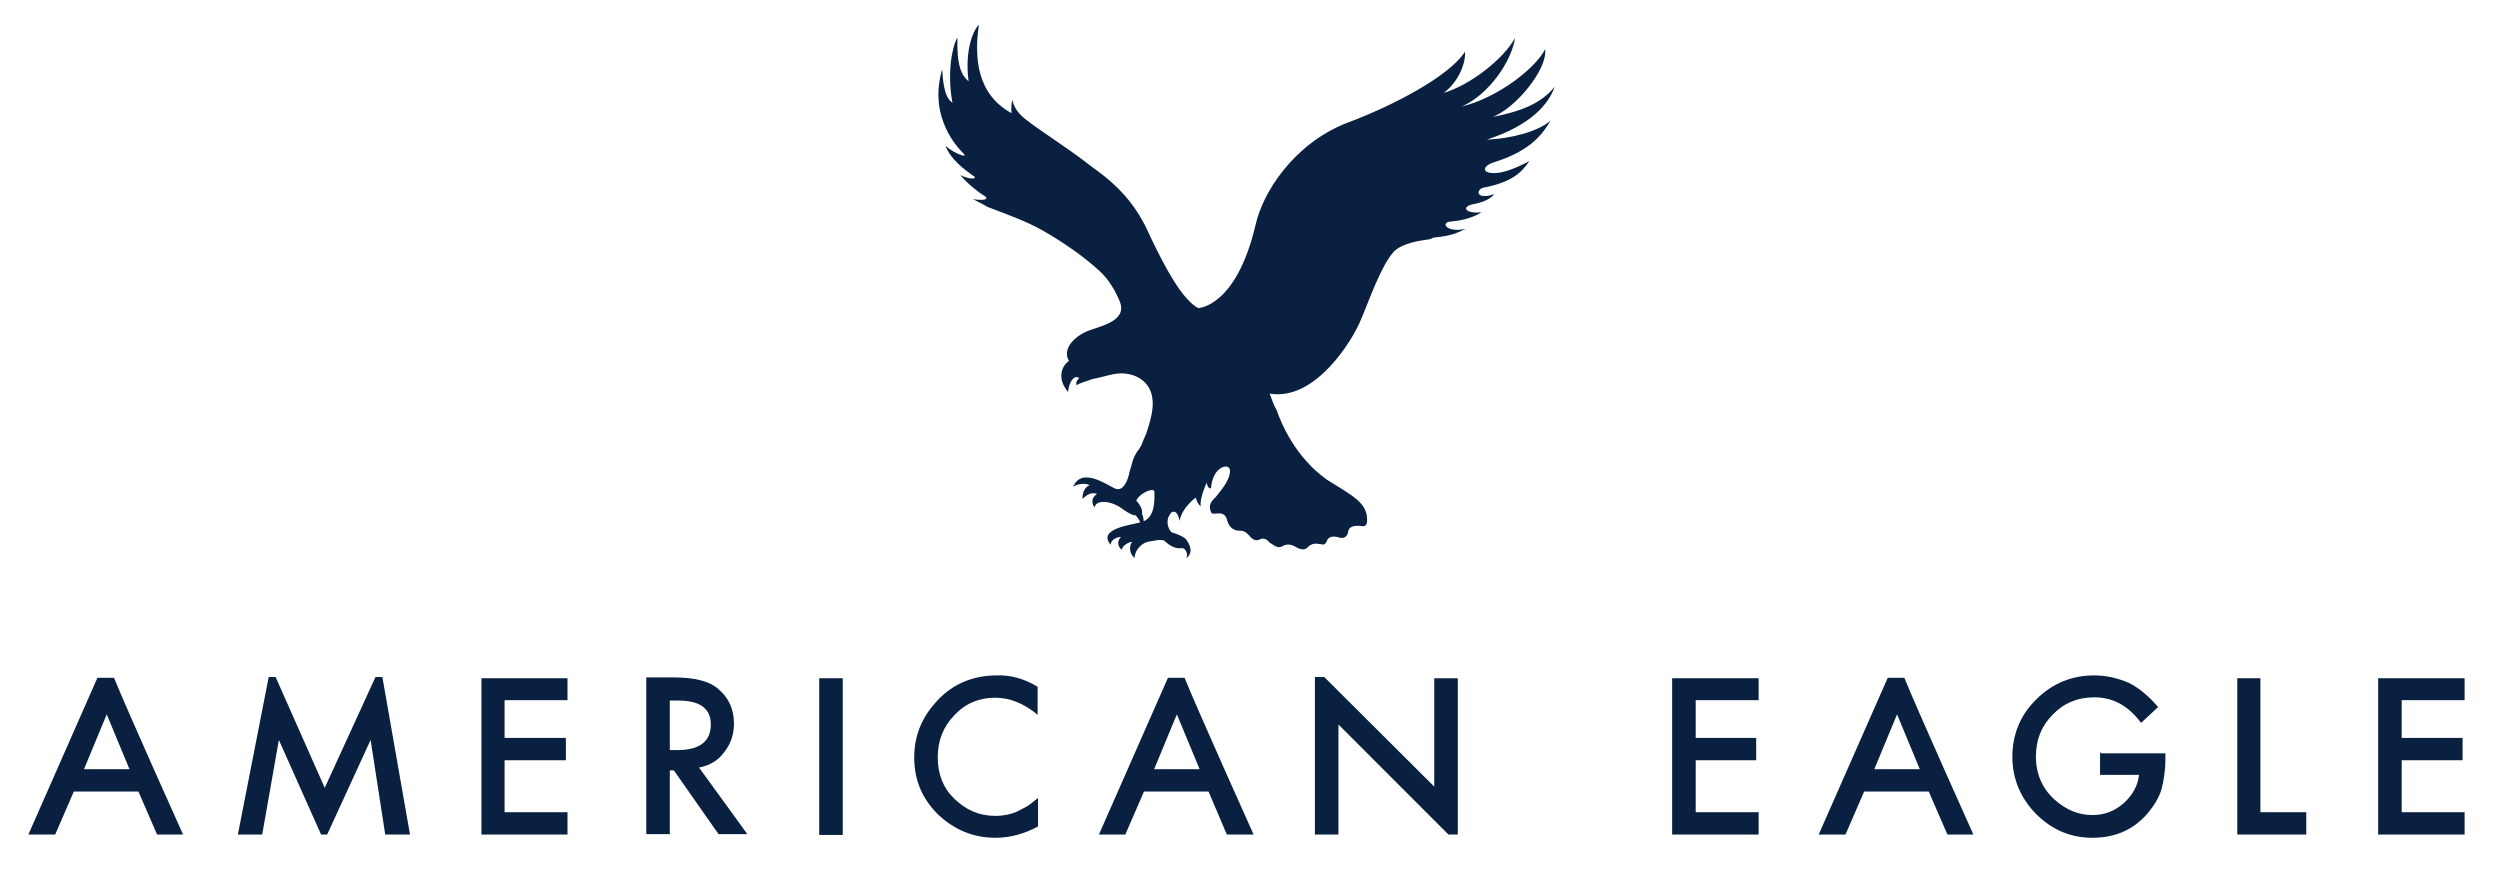 <?xml version="1.0" encoding="utf-8"?>
<!-- Generator: Adobe Illustrator 15.1.0, SVG Export Plug-In . SVG Version: 6.00 Build 0)  -->
<!DOCTYPE svg PUBLIC "-//W3C//DTD SVG 1.1//EN" "http://www.w3.org/Graphics/SVG/1.1/DTD/svg11.dtd">
<svg version="1.1" id="layer" xmlns="http://www.w3.org/2000/svg" xmlns:xlink="http://www.w3.org/1999/xlink" x="0px" y="0px"
	 width="713px" height="248px" viewBox="0 0 713 248" enable-background="new 0 0 713 248" xml:space="preserve">
<g>
	<path fill="#092041" d="M424.059,39.811c7.067-0.235,14.959-2.475,18.141-5.418c-2.944,5.183-7.067,9.069-16.49,12.015
		c-3.181,1.178-2.945,3.181,0.942,2.944c3.65-0.234,8.127-2.709,9.541-3.416c-2.003,2.709-4.123,5.891-13.43,7.658
		c-2.002,0.941-1.413,3.416,3.416,1.767c-1.178,1.532-3.65,2.474-6.359,2.944c-2.945,0.707-2.003,2.709,2.709,2.238
		c-3.182,2.002-6.832,2.475-9.307,2.709c-2.237,0.471-0.471,3.182,4.829,2.002c-2.474,1.178-4.122,2.002-8.834,2.475
		c-0.471,0-0.941,0.236-1.296,0.471c-3.416,0.471-8.127,1.178-10.483,3.652c-3.65,4.123-6.832,13.545-9.306,19.317
		c-2.237,5.653-12.957,23.322-26.031,21.084c0.706,1.769,1.179,3.416,2.002,4.712c1.414,4.123,5.419,13.43,14.253,19.789
		c7.539,4.712,11.545,6.598,11.545,11.544c0,2.237-1.18,1.768-2.475,1.648c-1.414,0-2.71,0.236-2.945,1.768
		c-0.234,1.532-1.412,2.002-2.709,1.531c-1.648-0.472-2.944-0.235-3.416,1.178c-0.706,1.413-1.178,0.706-2.237,0.706
		c-1.178-0.234-2.237,0-3.181,0.942c-0.706,0.942-2.237,0.707-3.651-0.235c-1.413-0.707-2.474-0.707-3.651,0
		c-1.296,0.707-2.474-0.471-3.65-1.178c-0.707-0.942-1.768-1.413-2.944-0.707c-1.179,0.472-2.238-0.471-2.945-1.413
		c-0.941-0.941-1.413-1.178-2.474-1.178c-1.648,0-2.944-0.707-3.651-2.945c-0.234-1.413-1.178-2.002-2.237-2.002
		c-1.413,0-2.237,0.471-2.475-0.707c-0.471-1.178-0.234-2.474,1.414-3.887c1.178-1.531,4.122-4.712,4.122-7.539
		c0-2.474-4.947-1.414-5.418,4.947c-0.472,0.234-1.178-0.473-1.178-1.649c-1.179,2.475-2.003,5.419-1.769,6.832
		c-0.941-0.707-1.413-2.474-1.413-2.474s-3.887,2.709-4.594,6.597c-0.707-3.416-2.003-2.474-2.237-2.474
		c-0.235,0.234-0.472,0.471-0.707,0.941c-1.179,2.002,0,4.358,0.707,4.829c0.706,0.235,2.474,0.707,3.887,1.768
		c1.179,1.414,2.475,3.888,0.235,5.653c0.707-1.178-0.235-2.943-1.178-2.943c-2.238,0.471-4.358-1.414-4.947-2.003
		c-0.941-0.707-3.416,0-4.946,0.234c-1.769,0.473-3.652,2.475-3.652,4.594c-0.941-0.705-2.002-2.709-0.706-4.594
		c-0.942,0-2.945,1.178-2.945,2.238c-0.706-0.471-1.767-2.002-0.234-3.651c-0.942,0-2.945,0.707-2.945,2.238
		c-3.887-4.595,5.89-5.654,8.363-6.361c0-0.706-0.941-1.647-1.179-2.002c-1.412,0-3.65-1.768-4.711-2.474
		c-3.416-2.003-6.832-1.769-7.067,0.235c-0.472-0.707-1.413-2.475,0.707-3.888c-1.179-0.472-2.475-0.235-4.123,1.413
		c0-0.234-0.235-2.944,2.003-3.887c-0.942-0.707-3.651-0.472-4.712,0.471c2.474-5.89,9.776-0.471,12.015,0.472
		c2.238,0.941,3.652-2.237,4.123-4.946c0.707-2.003,0.707-2.945,1.413-4.358c0.472-0.707,0.707-1.414,1.179-1.768
		c0.235-0.472,0.472-0.942,0.706-1.179c0.473-1.178,0.942-2.474,1.414-3.415c1.531-4.595,3.416-10.483-0.235-14.488
		c-2.944-2.944-6.831-2.944-9.069-2.475c-1.413,0.235-3.651,0.942-6.125,1.414c-1.767,0.706-3.888,1.179-4.358,1.768
		c-0.472-0.707,0.235-1.768,0.707-2.003c-1.179-1.179-2.944,0.707-3.181,3.888c-3.181-3.651-2.003-7.304,0.235-8.835
		c-2.238-3.887,2.474-7.656,6.125-8.834c3.181-1.178,10.602-2.709,8.362-8.128c-1.178-2.944-3.18-6.36-5.653-8.6
		c-4.711-4.357-10.602-8.362-16.138-11.543c-5.183-2.944-10.482-4.711-15.901-6.832c-1.179-0.707-2.944-1.531-4.122-2.237
		c2.474,0.471,4.946,0.235,3.18-0.942c-2.002-1.178-4.947-3.65-6.831-5.89c2.944,1.414,5.418,1.178,3.415,0
		c-2.002-1.414-6.125-4.358-7.656-8.363c2.475,2.238,6.598,3.652,5.184,2.238c-1.179-1.179-10.247-10.013-6.125-24.029
		c0.472,8.363,2.237,8.834,2.944,9.541c-1.648-8.599,0-16.373,1.413-18.61c-0.234,8.127,1.179,10.719,3.182,12.485
		c-1.179-9.069,1.413-14.724,2.943-16.138c-1.413,9.541-0.471,19.906,9.307,25.208c-0.235-2.002,0.234-3.888,0.234-3.888
		s0.236,2.475,2.71,4.711c2.475,2.475,12.485,8.6,19.671,14.254c7.656,5.418,12.957,10.836,16.962,20.143
		c4.358,9.07,9.07,17.904,13.664,20.377c0,0,10.838-0.234,16.373-23.793c2.002-9.07,10.72-22.969,25.914-28.977
		c12.722-4.711,29.212-13.192,33.807-20.379c0.234,3.416-2.002,8.834-6.125,11.779c7.655-2.238,17.196-9.775,20.378-15.666
		c-0.942,6.596-7.421,16.137-15.195,19.553c10.837-2.709,21.32-11.308,23.794-16.373c0.707,5.891-8.599,16.963-14.959,19.318
		c7.421-1.414,13.781-3.65,17.668-8.599C441.728,29.562,436.78,35.688,424.059,39.811 M329.236,140.287
		c0-1.414-4.123,0.235-5.184,2.474c0.707,0.706,2.003,2.475,1.649,3.888c0.471,0.707,0.471,2.003,0.471,2.003
		C329.708,147.236,329.236,141.582,329.236,140.287"/>
</g>
<g>
	<path fill="#092041" d="M36.924,219.368l-6.485-15.631l-6.484,15.631H36.924z M39.471,225.737h-18.41l-5.326,12.271H8.093
		l19.683-44.692h4.748c3.588,8.917,19.683,44.692,19.683,44.692h-7.411L39.471,225.737z"/>
	<path fill="#092041" d="M547.526,219.368l-6.485-15.631l-6.484,15.631H547.526z M550.073,225.737h-18.411l-5.324,12.271h-7.642
		l19.683-44.692h4.748c3.588,8.917,19.682,44.692,19.682,44.692H555.4L550.073,225.737z"/>
	<polygon fill="#092041" points="161.853,199.685 143.907,199.685 143.907,210.454 161.391,210.454 161.391,216.822 
		143.907,216.822 143.907,231.641 161.853,231.641 161.853,238.01 137.307,238.01 137.307,193.434 161.853,193.434 	"/>
	<path fill="#092041" d="M191.03,213.928h2.085c6.368,0,9.609-2.434,9.609-7.296c0-4.516-3.01-6.83-9.263-6.83h-2.431V213.928
		L191.03,213.928z M199.366,218.905l13.779,18.989h-8.221l-12.736-18.181h-1.158v18.181h-6.715v-44.693h7.874
		c5.905,0,10.188,1.043,12.736,3.358c2.896,2.432,4.399,5.79,4.399,9.726c0,3.241-0.926,5.905-2.777,8.221
		C204.809,216.938,202.377,218.326,199.366,218.905"/>
	<rect x="233.639" y="193.434" fill="#092041" width="6.715" height="44.69"/>
	<path fill="#092041" d="M295.93,195.865v7.987c-3.937-3.242-7.873-4.861-12.156-4.861c-4.517,0-8.453,1.619-11.579,4.978
		c-3.242,3.358-4.747,7.294-4.747,12.042c0,4.747,1.505,8.685,4.747,11.811c3.24,3.126,6.946,4.863,11.694,4.863
		c2.432,0,4.398-0.465,6.021-1.157c0.926-0.465,1.853-0.928,2.895-1.506c1.042-0.579,1.968-1.507,3.243-2.433v8.104
		c-3.822,2.084-7.874,3.242-12.157,3.242c-6.368,0-11.81-2.315-16.441-6.717c-4.516-4.515-6.716-9.841-6.716-16.209
		c0-5.675,1.854-10.769,5.674-15.166c4.516-5.442,10.651-8.222,17.946-8.222C288.288,192.508,292.109,193.549,295.93,195.865"/>
	<polygon fill="#092041" points="501.56,199.685 483.613,199.685 483.613,210.454 500.866,210.454 500.866,216.822 483.613,216.822 
		483.613,231.641 501.56,231.641 501.56,238.01 476.898,238.01 476.898,193.434 501.56,193.434 	"/>
	<path fill="#092041" d="M599.164,214.853h18.409v1.505c0,3.356-0.464,6.368-1.155,8.916c-0.812,2.432-2.086,4.514-3.939,6.715
		c-4.05,4.747-9.376,6.947-15.744,6.947c-6.254,0-11.579-2.315-16.094-6.831c-4.4-4.517-6.716-10.072-6.716-16.209
		c0-6.484,2.314-12.043,6.831-16.441c4.516-4.516,10.073-6.831,16.557-6.831c3.475,0,6.716,0.812,9.728,2.085
		c2.895,1.389,5.79,3.819,8.452,6.945l-4.863,4.516c-3.589-4.862-7.991-7.294-13.315-7.294c-4.747,0-8.685,1.62-11.809,4.862
		c-3.242,3.242-4.863,7.179-4.863,12.042c0,4.979,1.853,9.146,5.325,12.271c3.358,3.011,6.946,4.399,10.77,4.399
		c3.356,0,6.251-1.04,8.914-3.357c2.548-2.314,4.053-4.979,4.4-8.104h-11.117v-6.368h0.231L599.164,214.853L599.164,214.853z"/>
	<polygon fill="#092041" points="644.667,193.434 644.667,231.641 657.75,231.641 657.75,238.01 638.068,238.01 638.068,193.434 	
		"/>
	<polygon fill="#092041" points="678.245,193.434 678.245,238.01 702.907,238.01 702.907,231.641 684.961,231.641 684.961,216.822 
		702.329,216.822 702.329,210.454 684.961,210.454 684.961,199.685 702.907,199.685 702.907,193.434 	"/>
	<path fill="#092041" d="M342.128,219.368l-6.485-15.631l-6.482,15.631H342.128z M344.674,225.737h-18.41l-5.326,12.271h-7.524
		l19.683-44.692h4.748c3.589,8.917,19.684,44.692,19.684,44.692h-7.643L344.674,225.737z"/>
	<polygon fill="#092041" points="79.532,211.032 91.573,238.01 93.31,238.01 105.699,211.032 109.867,238.01 116.93,238.01 
		109.056,193.085 107.088,193.085 92.615,224.694 78.606,193.085 76.637,193.085 67.838,238.01 74.785,238.01 	"/>
	<g>
		<polygon fill="#092041" points="415.765,238.01 415.765,193.434 409.05,193.434 409.05,224.347 377.673,193.085 375.009,193.085 
			375.009,238.01 381.726,238.01 381.726,206.632 413.102,238.01 		"/>
	</g>
</g>
</svg>
